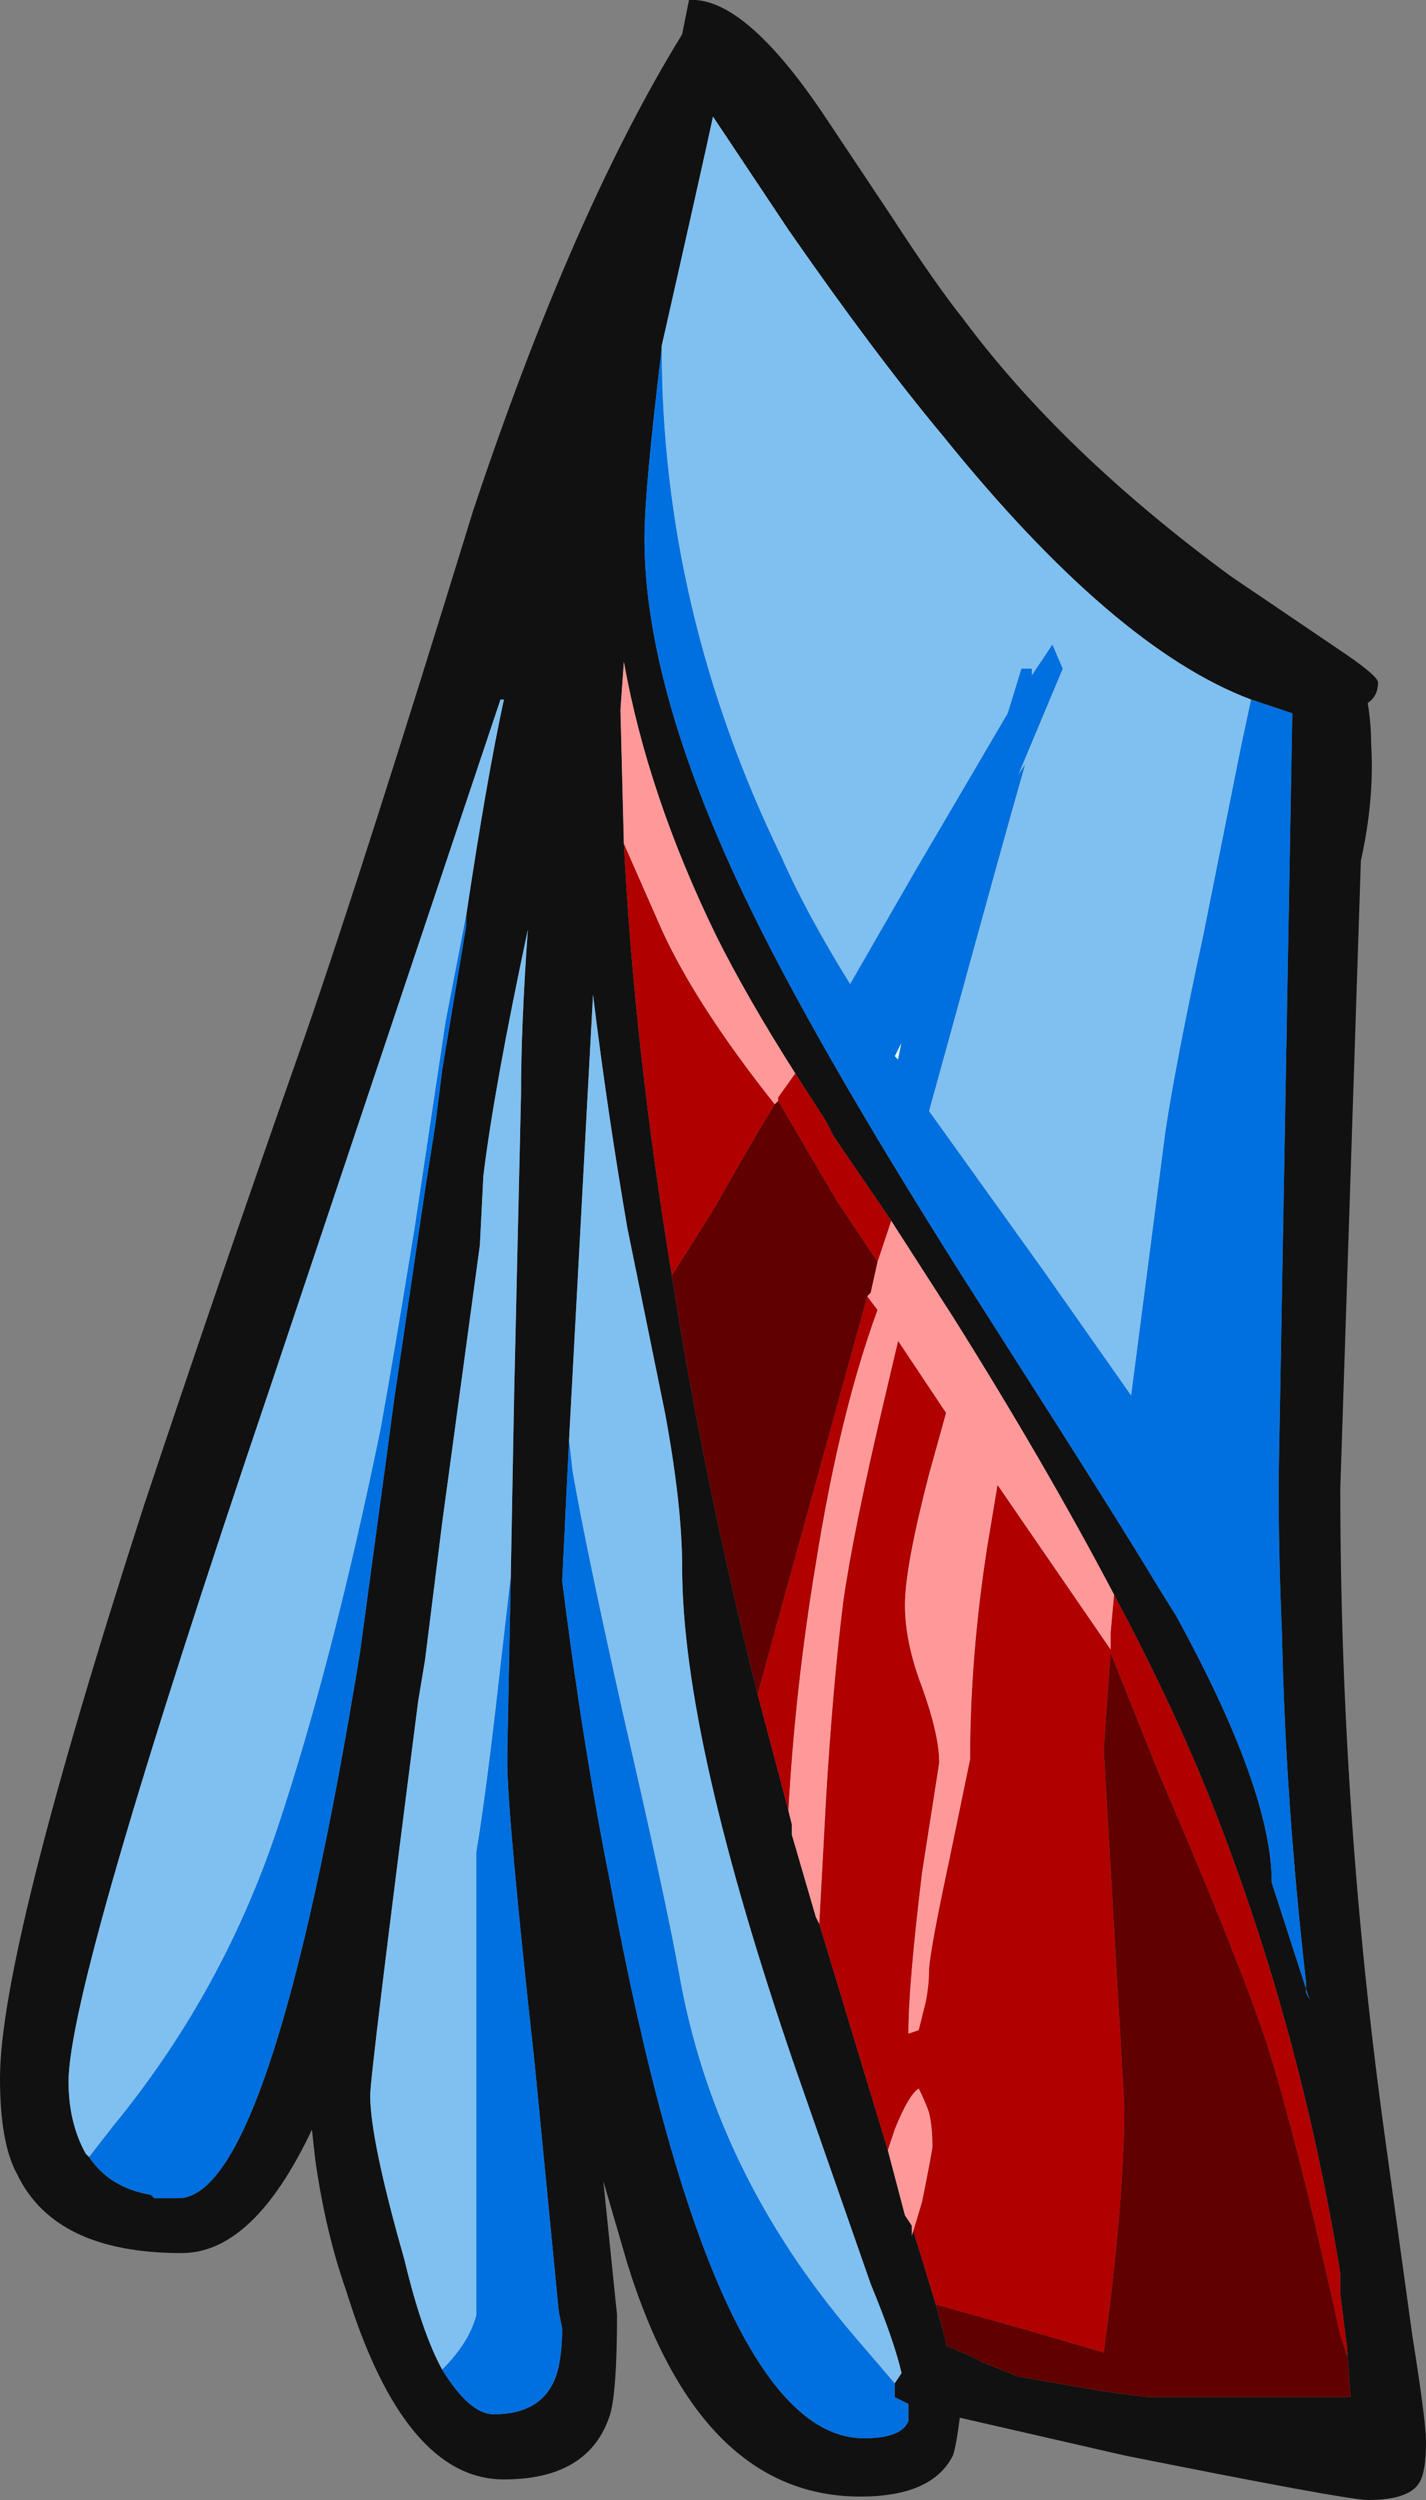 <?xml version="1.0" encoding="UTF-8" standalone="no"?>
<svg xmlns:ffdec="https://www.free-decompiler.com/flash" xmlns:xlink="http://www.w3.org/1999/xlink" ffdec:objectType="frame" height="255.15px" width="145.6px" xmlns="http://www.w3.org/2000/svg">
  <rect width="100%" height="100%" fill="#808080" stroke="none"/>
  <g transform="matrix(1.0, 0.0, 0.0, 1.0, 105.0, 35.35)">
    <use ffdec:characterId="408" height="36.45" transform="matrix(7.0, 0.0, 0.0, 7.0, -105.0, -35.35)" width="20.8" xlink:href="#shape0"/>
  </g>
  <defs>
    <g id="shape0" transform="matrix(1.0, 0.0, 0.0, 1.0, 15.0, 5.05)">
      <path d="M-4.95 -5.05 Q-4.15 -5.1 -3.0 -3.4 L-2.0 -1.9 Q-1.35 -0.9 -0.95 -0.4 0.5 1.55 2.95 3.35 L4.5 4.4 Q5.1 4.8 5.1 4.9 5.1 5.1 4.95 5.2 5.0 5.5 5.0 5.8 5.05 6.6 4.85 7.5 L4.55 16.65 Q4.55 21.4 5.2 26.1 L5.6 29.0 Q5.8 30.25 5.8 30.55 5.8 31.0 5.7 31.15 5.55 31.4 4.95 31.4 4.65 31.4 1.4 30.75 L-1.0 30.2 Q-1.05 30.6 -1.1 30.75 -1.4 31.35 -2.45 31.35 -4.8 31.35 -5.85 27.95 L-6.2 26.75 -6.0 28.7 Q-6.0 29.8 -6.1 30.15 -6.4 31.1 -7.65 31.1 -9.1 31.1 -9.95 28.35 -10.25 27.5 -10.4 26.45 L-10.45 26.0 Q-11.3 27.8 -12.35 27.8 -14.2 27.8 -14.75 26.65 -15.0 26.2 -15.0 25.25 -15.0 23.4 -12.9 16.9 -11.8 13.6 -10.55 10.05 -9.7 7.6 -8.1 2.4 -6.65 -1.95 -5.05 -4.55 L-4.95 -5.05 M3.25 5.15 Q1.25 4.4 -1.25 1.3 -2.25 0.1 -3.5 -1.7 L-4.6 -3.35 Q-4.75 -2.65 -5.35 0.0 L-5.35 0.05 Q-5.6 2.1 -5.6 2.8 -5.6 4.95 -4.15 8.0 -3.15 10.1 -1.0 13.5 L-0.3 14.6 Q1.3 17.1 1.9 18.1 L2.15 18.5 Q3.55 21.05 3.55 22.4 L4.1 24.1 4.05 24.0 4.05 23.85 Q3.75 21.2 3.7 18.8 3.65 17.65 3.65 16.55 L3.85 5.35 Q3.55 5.25 3.25 5.15 M4.65 29.2 L4.55 28.4 4.55 28.1 Q3.95 24.4 2.6 21.05 2.05 19.7 1.25 18.2 0.25 16.3 -1.1 14.15 L-2.0 12.75 -2.1 12.6 -2.75 11.65 -2.85 11.5 -2.95 11.3 -3.4 10.6 Q-4.1 9.5 -4.55 8.6 -5.55 6.55 -5.9 4.6 L-5.95 5.3 -5.9 7.25 Q-5.75 10.2 -5.2 13.55 -4.75 16.45 -3.95 19.65 L-3.5 21.35 -3.45 21.55 -3.45 21.7 -3.1 22.9 -3.05 23.0 -2.05 26.3 -1.8 27.25 -1.7 27.4 -1.35 28.55 -1.2 29.1 -1.2 29.15 -0.85 29.3 -0.65 29.4 -0.15 29.6 1.0 29.8 1.35 29.85 1.75 29.9 4.7 29.9 4.65 29.2 M-8.2 8.3 Q-7.9 6.3 -7.65 5.15 L-7.7 5.15 -11.05 15.15 Q-14.0 23.85 -14.0 25.3 -14.0 25.9 -13.75 26.35 L-13.7 26.4 Q-13.4 26.85 -12.8 26.95 L-12.75 27.0 -12.4 27.0 Q-11.05 27.0 -9.75 19.05 L-9.35 16.1 -9.25 15.35 -8.8 12.3 -8.65 11.35 -8.55 10.55 -8.2 8.45 -8.2 8.3 M-7.55 17.95 L-7.5 15.25 -7.4 10.9 Q-7.4 9.9 -7.3 8.5 -7.8 10.85 -7.95 12.1 L-8.0 13.1 -8.55 17.15 -8.8 19.15 -8.9 19.75 Q-9.6 25.2 -9.6 25.5 -9.6 26.15 -9.1 27.9 -8.85 28.95 -8.55 29.5 -8.15 30.15 -7.8 30.15 -7.0 30.15 -6.85 29.45 -6.8 29.2 -6.8 28.9 L-6.85 28.65 -7.2 25.05 Q-7.6 21.4 -7.6 20.65 L-7.6 20.5 -7.55 17.95 M-1.95 29.7 L-1.85 29.55 Q-1.95 29.1 -2.3 28.25 L-3.4 25.1 Q-5.05 20.3 -5.05 17.8 -5.05 16.9 -5.3 15.55 L-5.85 12.85 Q-6.15 11.1 -6.35 9.45 L-6.7 15.95 -6.8 18.0 Q-6.5 20.4 -6.1 22.4 -4.6 30.5 -2.4 30.5 -1.85 30.5 -1.75 30.25 L-1.75 30.0 -1.95 29.9 -1.95 29.7" fill="#111111" fill-rule="evenodd" stroke="none"/>
      <path d="M-1.95 10.35 L-1.85 10.15 -1.9 10.4 -1.95 10.35" fill="#dffeff" fill-rule="evenodd" stroke="none"/>
      <path d="M-5.35 0.0 Q-4.75 -2.65 -4.6 -3.35 L-3.5 -1.7 Q-2.25 0.1 -1.25 1.3 1.25 4.4 3.25 5.15 L3.1 5.85 2.55 8.6 Q2.15 10.45 2.0 11.45 L1.5 15.3 0.2 13.45 -1.45 11.15 -1.05 9.7 Q-0.35 7.15 -0.05 6.1 L-0.15 6.25 0.5 4.7 0.35 4.35 0.05 4.8 0.05 4.7 -0.1 4.7 -0.3 5.35 -1.65 7.65 -2.6 9.3 Q-3.25 8.25 -3.6 7.45 -5.35 3.85 -5.35 0.0 M-13.7 26.4 L-13.75 26.35 Q-14.0 25.9 -14.0 25.3 -14.0 23.85 -11.05 15.15 L-7.7 5.15 -7.65 5.15 Q-7.9 6.3 -8.2 8.3 L-8.5 9.85 -8.95 12.85 Q-9.25 14.7 -9.45 15.8 -10.15 19.2 -10.95 21.6 -11.75 24.0 -13.35 25.95 L-13.7 26.4 M-8.55 29.5 Q-8.85 28.95 -9.1 27.9 -9.6 26.15 -9.6 25.5 -9.6 25.2 -8.9 19.75 L-8.8 19.15 -8.55 17.15 -8.0 13.1 -7.95 12.1 Q-7.8 10.85 -7.3 8.5 -7.4 9.9 -7.4 10.9 L-7.5 15.25 -7.55 17.95 -7.7 19.25 Q-7.9 21.05 -8.05 21.95 L-8.05 28.7 Q-8.15 29.1 -8.55 29.5 M-6.7 15.95 L-6.35 9.45 Q-6.15 11.1 -5.85 12.85 L-5.3 15.55 Q-5.05 16.9 -5.05 17.8 -5.05 20.3 -3.4 25.1 L-2.3 28.25 Q-1.95 29.1 -1.85 29.55 L-1.95 29.7 -2.55 29.0 Q-4.6 26.6 -5.1 23.7 -5.3 22.6 -5.9 20.0 -6.45 17.55 -6.65 16.4 L-6.7 15.95" fill="#80c0f0" fill-rule="evenodd" stroke="none"/>
      <path d="M-5.35 0.0 Q-5.35 3.85 -3.6 7.45 -3.25 8.25 -2.6 9.3 L-1.65 7.65 -0.3 5.35 -0.1 4.7 0.05 4.7 0.05 4.8 0.35 4.35 0.5 4.7 -0.15 6.25 -0.05 6.1 Q-0.35 7.15 -1.05 9.7 L-1.45 11.15 0.2 13.45 1.5 15.3 2.0 11.45 Q2.15 10.45 2.55 8.6 L3.1 5.85 3.25 5.15 Q3.55 5.25 3.85 5.35 L3.65 16.55 Q3.65 17.65 3.7 18.8 3.75 21.2 4.05 23.85 L4.05 24.0 4.1 24.1 3.55 22.4 Q3.55 21.05 2.15 18.5 L1.9 18.1 Q1.3 17.1 -0.3 14.6 L-1.0 13.5 Q-3.15 10.1 -4.15 8.0 -5.6 4.95 -5.6 2.8 -5.6 2.1 -5.35 0.05 L-5.35 0.0 M-13.7 26.4 L-13.35 25.95 Q-11.75 24.0 -10.95 21.6 -10.15 19.2 -9.45 15.8 -9.25 14.7 -8.95 12.85 L-8.5 9.85 -8.2 8.3 -8.2 8.45 -8.55 10.55 -8.65 11.35 -8.8 12.3 -9.25 15.35 -9.35 16.1 -9.75 19.05 Q-11.05 27.0 -12.4 27.0 L-12.75 27.0 -12.8 26.95 Q-13.4 26.85 -13.7 26.4 M-8.55 29.5 Q-8.15 29.1 -8.05 28.7 L-8.05 21.95 Q-7.9 21.05 -7.7 19.25 L-7.55 17.95 -7.6 20.5 -7.6 20.65 Q-7.6 21.4 -7.2 25.05 L-6.85 28.65 -6.8 28.9 Q-6.8 29.2 -6.85 29.45 -7.0 30.15 -7.8 30.15 -8.15 30.15 -8.55 29.5 M-6.7 15.95 L-6.65 16.4 Q-6.45 17.55 -5.9 20.0 -5.3 22.6 -5.1 23.7 -4.6 26.6 -2.55 29.0 L-1.95 29.7 -1.95 29.9 -1.75 30.0 -1.75 30.25 Q-1.85 30.5 -2.4 30.5 -4.6 30.5 -6.1 22.4 -6.5 20.4 -6.8 18.0 L-6.7 15.95 M-1.95 10.35 L-1.9 10.4 -1.85 10.15 -1.95 10.35" fill="#0070e0" fill-rule="evenodd" stroke="none"/>
      <path d="M1.25 18.2 Q2.05 19.7 2.6 21.05 3.95 24.4 4.55 28.1 L4.55 28.4 4.65 29.2 4.65 29.3 4.55 29.0 Q4.0 26.5 3.6 25.15 3.3 24.05 1.9 20.8 L1.2 19.05 1.1 20.45 1.4 25.65 Q1.4 27.05 1.1 29.25 L-0.1 28.9 -1.35 28.55 -1.7 27.4 -1.7 27.55 -1.55 27.05 Q-1.4 26.3 -1.4 26.25 -1.4 25.95 -1.45 25.75 -1.5 25.6 -1.6 25.4 -1.75 25.5 -1.95 26.0 L-2.05 26.3 -3.05 23.0 -2.95 21.15 Q-2.85 19.5 -2.7 18.3 -2.55 17.25 -2.1 15.35 L-1.9 14.5 -1.2 15.55 -1.45 16.45 Q-1.8 17.8 -1.8 18.35 -1.8 18.9 -1.55 19.55 -1.3 20.25 -1.3 20.65 L-1.55 22.25 Q-1.75 23.9 -1.75 24.6 L-1.6 24.55 -1.5 24.15 Q-1.45 23.9 -1.45 23.7 -1.45 23.45 -1.15 22.05 L-0.85 20.6 Q-0.85 19.1 -0.6 17.5 L-0.45 16.6 1.2 19.0 1.2 18.75 1.25 18.2 M-5.9 7.25 L-5.35 8.5 Q-4.85 9.6 -3.7 11.05 -4.15 11.8 -4.6 12.6 L-5.2 13.55 Q-5.75 10.2 -5.9 7.25 M-3.65 11.0 L-3.65 10.95 -3.4 10.6 -2.95 11.3 -2.85 11.5 -2.75 11.65 -2.1 12.6 -2.0 12.75 -2.2 13.35 -2.8 12.45 -3.65 11.0 M-2.35 13.85 L-2.2 14.05 Q-2.75 15.55 -3.1 17.75 -3.4 19.55 -3.5 21.35 L-3.95 19.65 -3.4 17.65 -2.35 13.85" fill="#b00000" fill-rule="evenodd" stroke="none"/>
      <path d="M-1.35 28.55 L-0.1 28.9 1.1 29.25 Q1.4 27.05 1.4 25.65 L1.1 20.45 1.2 19.05 1.9 20.8 Q3.3 24.05 3.6 25.15 4.0 26.5 4.55 29.0 L4.65 29.3 4.65 29.2 4.7 29.9 1.75 29.9 1.35 29.85 1.0 29.8 -0.15 29.6 -0.65 29.4 -0.85 29.3 -1.2 29.15 -1.2 29.1 -1.35 28.55 M-3.7 11.05 L-3.65 11.0 -2.8 12.45 -2.2 13.35 -2.3 13.8 -2.35 13.85 -3.4 17.65 -3.95 19.65 Q-4.75 16.45 -5.2 13.55 L-4.6 12.6 Q-4.15 11.8 -3.7 11.05" fill="#600000" fill-rule="evenodd" stroke="none"/>
      <path d="M1.25 18.2 L1.2 18.75 1.2 19.0 -0.45 16.6 -0.6 17.5 Q-0.85 19.1 -0.85 20.6 L-1.15 22.05 Q-1.45 23.45 -1.45 23.7 -1.45 23.9 -1.5 24.15 L-1.6 24.55 -1.75 24.6 Q-1.75 23.9 -1.55 22.25 L-1.3 20.65 Q-1.3 20.25 -1.55 19.55 -1.8 18.9 -1.8 18.35 -1.8 17.8 -1.45 16.45 L-1.2 15.55 -1.9 14.5 -2.1 15.35 Q-2.55 17.25 -2.7 18.3 -2.85 19.5 -2.95 21.15 L-3.05 23.0 -3.1 22.9 -3.45 21.7 -3.45 21.55 -3.5 21.35 Q-3.4 19.55 -3.1 17.75 -2.75 15.55 -2.2 14.05 L-2.35 13.85 -2.3 13.8 -2.2 13.35 -2.0 12.75 -1.1 14.15 Q0.25 16.3 1.25 18.2 M-2.05 26.3 L-1.95 26.0 Q-1.75 25.5 -1.6 25.4 -1.5 25.6 -1.45 25.75 -1.4 25.95 -1.4 26.25 -1.4 26.3 -1.55 27.05 L-1.7 27.55 -1.7 27.4 -1.8 27.25 -2.05 26.3 M-5.9 7.25 L-5.95 5.3 -5.9 4.6 Q-5.55 6.55 -4.55 8.6 -4.1 9.5 -3.4 10.6 L-3.65 10.95 -3.65 11.0 -3.7 11.05 Q-4.85 9.6 -5.35 8.5 L-5.9 7.25" fill="#ff9999" fill-rule="evenodd" stroke="none"/>
    </g>
  </defs>
</svg>
